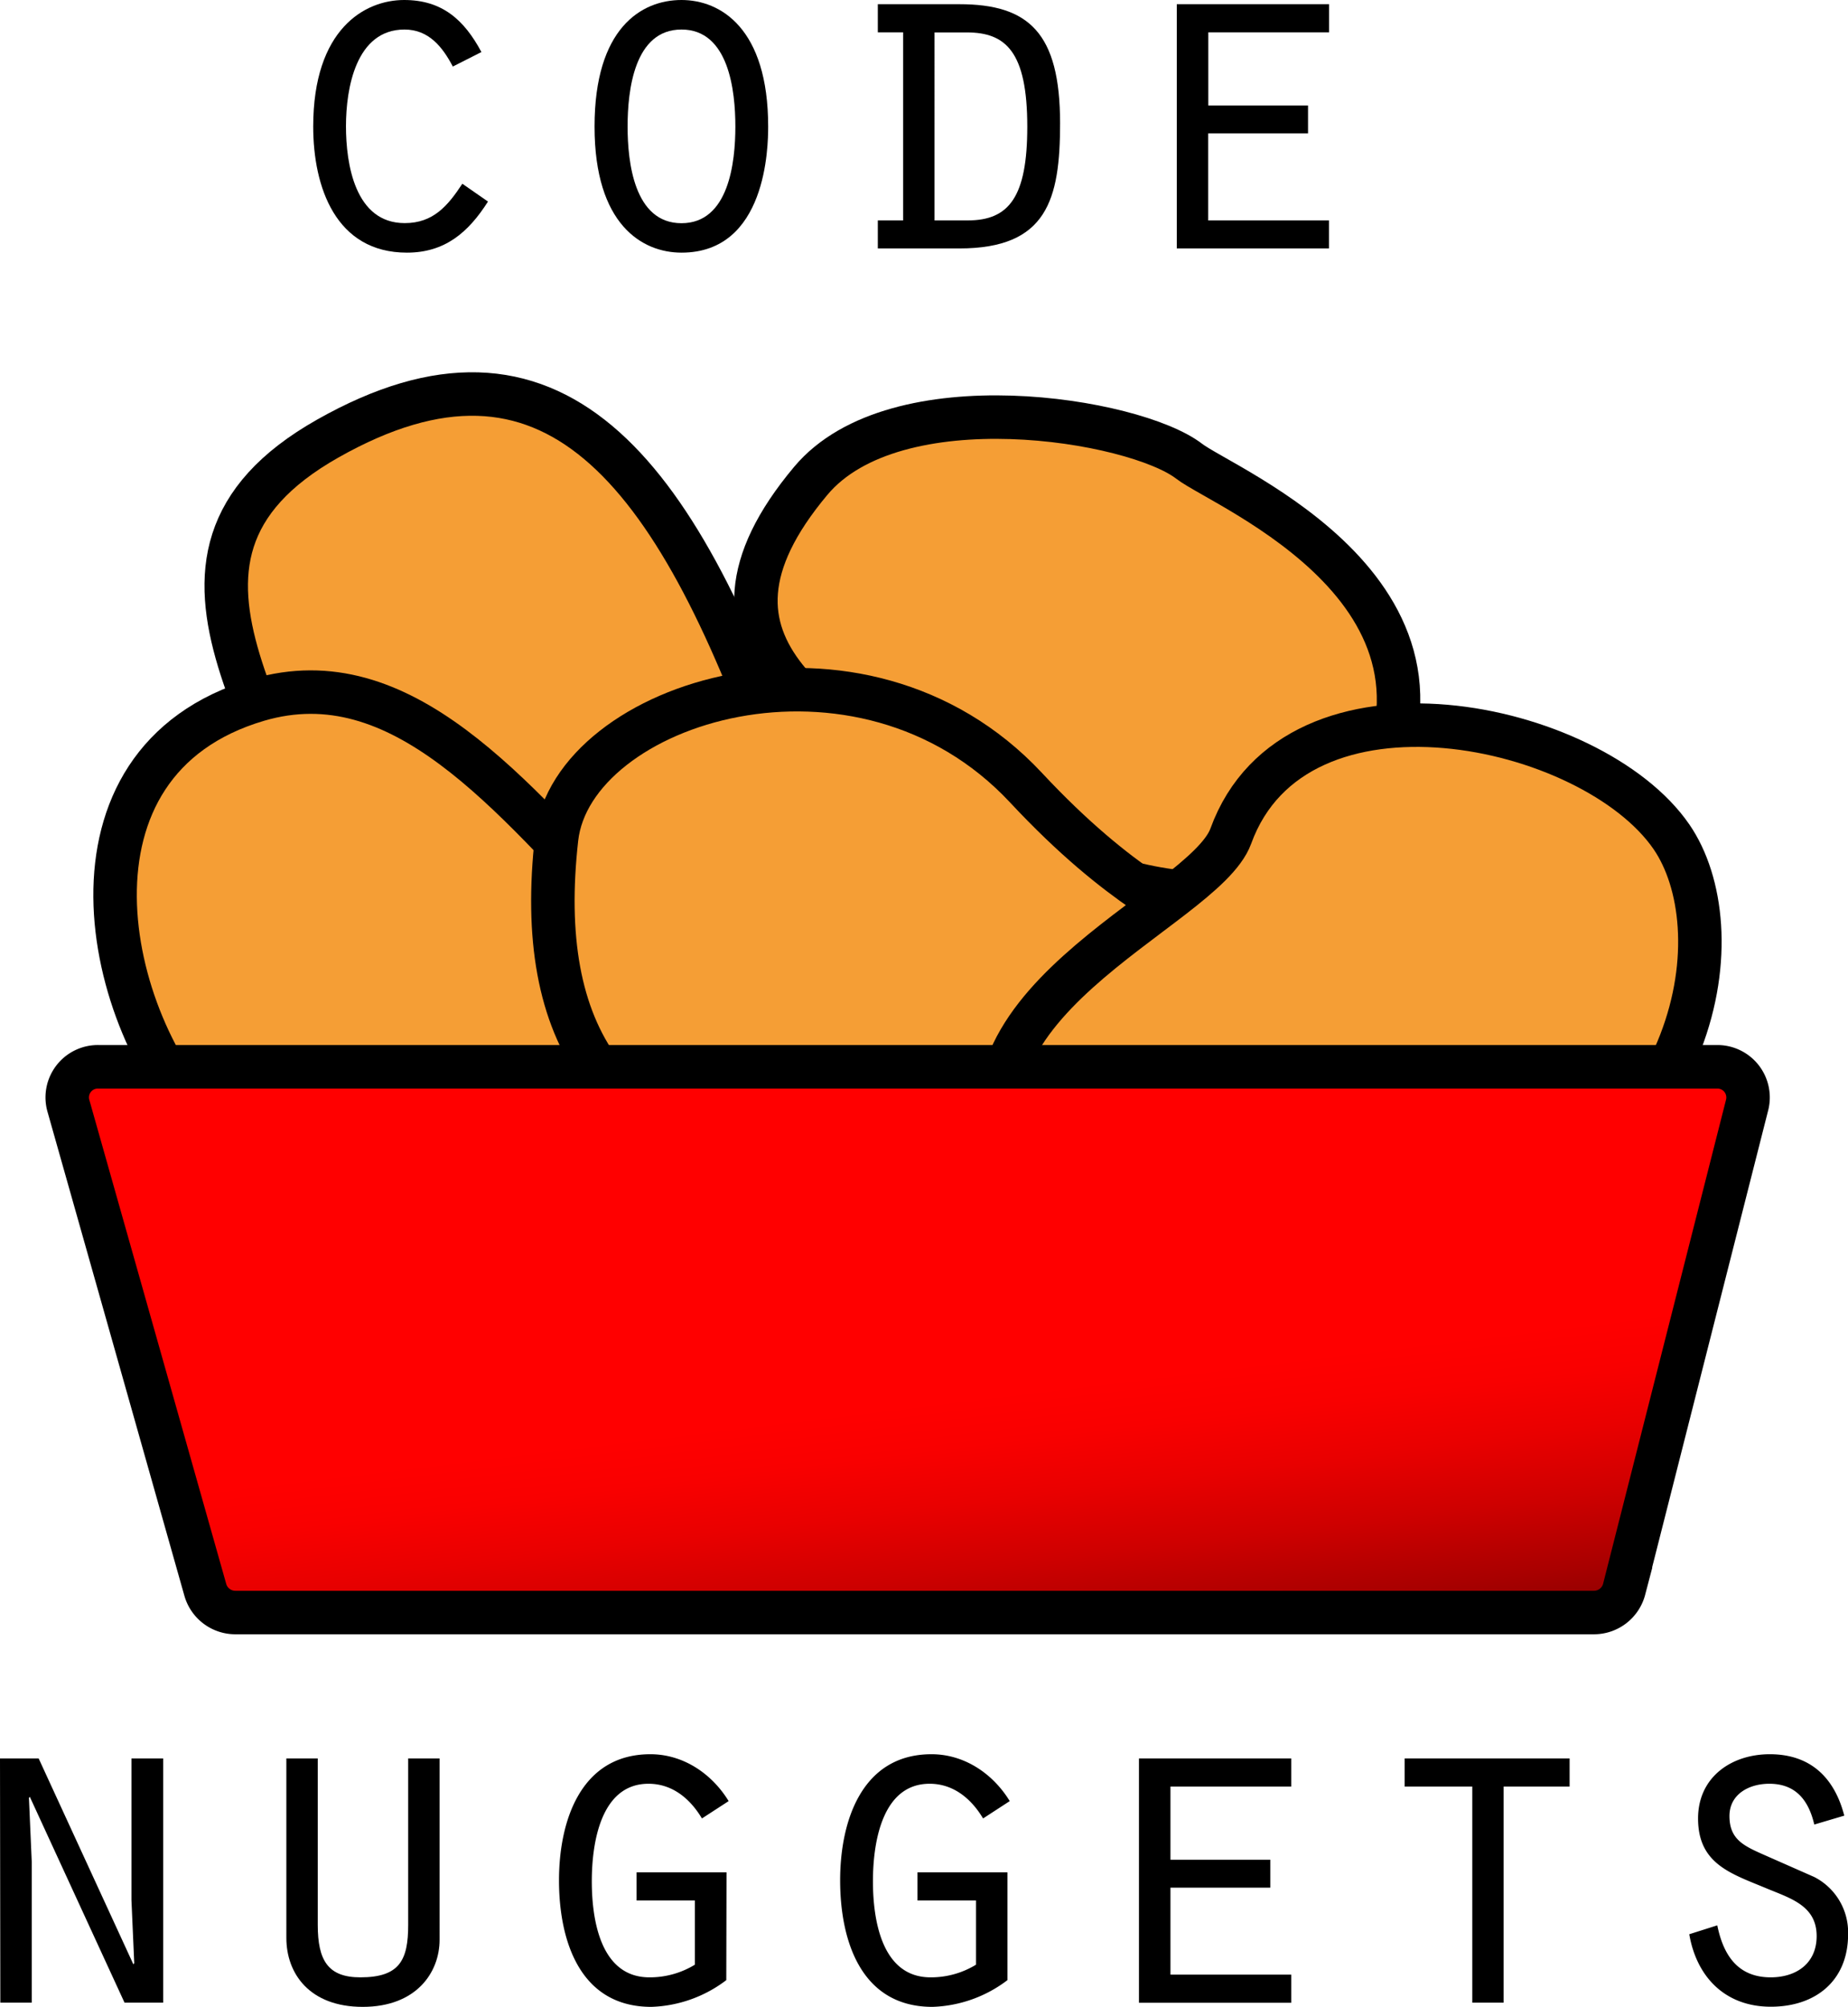 <svg xmlns="http://www.w3.org/2000/svg" xmlns:xlink="http://www.w3.org/1999/xlink" viewBox="0 0 382.56 415.28">
  <defs>
    <linearGradient id="linear-gradient" x1="207.73" y1="319.2" x2="219.52" y2="416.49" gradientUnits="userSpaceOnUse">
      <stop offset="0" stop-color="red"/>
      <stop offset="0.1" stop-color="#f90000"/>
      <stop offset="0.22" stop-color="#e90000"/>
      <stop offset="0.36" stop-color="#ce0000"/>
      <stop offset="0.51" stop-color="#a90000"/>
      <stop offset="0.67" stop-color="#790000"/>
      <stop offset="0.84" stop-color="#400000"/>
      <stop offset="1"/>
    </linearGradient>
  </defs>
  <g id="Layer_2" data-name="Layer 2">
    <g id="container">
      <g>
        <g id="nuggets2">
          <path d="M12.22,393.26h8l19.6,42.59.19-.2-.58-13.09v-29.3H46V443.8h-8l-19.6-42.58-.19.19.58,13.19v29.2h-6.5Z" transform="translate(-12.22 -29.39)"/>
          <path d="M78,393.26V427.7c0,7.37,2.13,10.86,8.82,10.86,8.15,0,9.9-3.59,9.9-10.86V393.26h6.5V430.8c0,6.69-4.76,13.87-15.91,13.87-11,0-15.81-6.88-15.81-14.26V393.26Z" transform="translate(-12.22 -29.39)"/>
          <path d="M162.57,439.14a27,27,0,0,1-15.52,5.53c-14.84,0-19.11-13.77-19.11-26.19,0-12.22,4.46-26.09,18.92-26.09,6.79,0,12.7,4,16.2,9.7l-5.53,3.59c-2.43-4.07-6.11-7.18-11.06-7.18-10,0-11.74,12.51-11.74,20.18,0,7.85,1.75,19.88,11.93,19.88a17.84,17.84,0,0,0,9.41-2.62V422.65H144v-5.82h18.62Z" transform="translate(-12.22 -29.39)"/>
          <path d="M220.77,439.14a27,27,0,0,1-15.52,5.53c-14.84,0-19.11-13.77-19.11-26.19,0-12.22,4.46-26.09,18.92-26.09,6.79,0,12.7,4,16.19,9.7l-5.52,3.59c-2.43-4.07-6.12-7.18-11.06-7.18-10,0-11.74,12.51-11.74,20.18,0,7.85,1.75,19.88,11.93,19.88a17.84,17.84,0,0,0,9.41-2.62V422.65H202.15v-5.82h18.62Z" transform="translate(-12.22 -29.39)"/>
          <path d="M248,393.26h31.52v5.82h-25v15.14h20.67V420H254.52V438h25v5.82H248Z" transform="translate(-12.22 -29.39)"/>
          <path d="M317,399.08H303v-5.82h34.15v5.82H323.49V443.8H317Z" transform="translate(-12.22 -29.39)"/>
          <path d="M367.72,427.8c1.26,6.2,4.27,10.76,11.06,10.76,5.33,0,9.51-2.91,9.51-8.53,0-6.21-5.24-7.76-10.19-9.8-7.37-3.1-14.36-5-14.36-14.55,0-8.54,6.89-13.29,14.85-13.29,8.43,0,13.38,4.85,15.42,12.71l-6.21,1.84c-1.16-4.95-3.78-8.44-9.31-8.44-4.17,0-8.25,2.14-8.25,6.69,0,4.76,2.91,6.12,6.79,7.86l10.77,4.75a12.87,12.87,0,0,1,7,11.84c0,9.6-6.69,15-16,15s-15.33-6-16.88-15Z" transform="translate(-12.22 -29.39)"/>
        </g>
        <g id="code1">
          <path d="M113.24,71.1c-4.07,6.4-8.93,10.57-16.78,10.57-14.75,0-19.4-13.58-19.4-26.09,0-20.18,10.67-26.19,18.82-26.19,7.85,0,12.41,4.07,16,10.77l-5.92,3c-2.13-4.07-5-7.66-10-7.66-10.08,0-12.12,12.22-12.12,20S85.69,75.56,96,75.56c5.92,0,8.93-3.59,11.93-8.15Z" transform="translate(-12.22 -29.39)"/>
          <path d="M171.24,55.58c0,4.07-.29,26.09-17.94,26.09-8.15,0-18-5.82-18-26.09s9.61-26.19,18-26.19C161.35,29.39,171.24,35.21,171.24,55.58Zm-29.1,0c0,7.37,1.36,20,11.16,20s11.15-12.61,11.15-20S163.1,35.5,153.3,35.5,142.14,48.11,142.14,55.58Z" transform="translate(-12.22 -29.39)"/>
          <path d="M193.94,30.26h16.88c14.36,0,20.85,5.92,20.85,24.64,0,15.81-2.71,25.9-20.85,25.9H193.94V75h5.24V36.08h-5.24ZM205.68,75h6.89c8.53,0,12.31-4.85,12.31-19.4,0-15.52-4.46-19.5-12.51-19.5h-6.69Z" transform="translate(-12.22 -29.39)"/>
          <path d="M255.83,30.26h31.52v5.82h-25V51.22H283V57H262.33V75h25V80.8H255.83Z" transform="translate(-12.22 -29.39)"/>
        </g>
        <path id="nug5" d="M149.46,278.88c54.88-24.1,44.43-33.91,24.65-90-22.36-63.44-47.86-94.84-94-68.76C35.11,145.52,75,182.31,83,225.25,90.63,266.79,126.41,289,149.46,278.88Z" transform="translate(-12.22 -29.39)" fill="#f59e35" stroke="#000" stroke-miterlimit="10" stroke-width="9"/>
        <path id="nug4" d="M294.25,198c27.37-45.24-28.51-67.5-35.85-73.16-11.33-8.74-60.82-16.84-78.34,4.05-29.29,34.92,3.7,50.76,35.23,69.84S280.13,221.37,294.25,198Z" transform="translate(-12.22 -29.39)" fill="#f59e35" stroke="#000" stroke-miterlimit="10" stroke-width="9"/>
        <path id="nug3" d="M131,312.56c54.19-25.61,52.15-49.41,11.4-92.77-24.47-26-47.1-54.29-76.77-45.57C22.28,187,33.43,240.69,55.59,263,71.42,279,103.08,325.77,131,312.56Z" transform="translate(-12.22 -29.39)" fill="#f59e35" stroke="#000" stroke-miterlimit="10" stroke-width="9"/>
        <path id="nug2" d="M267.84,263.67c6.41-54.63-3.27-28.5-43.23-71.29-34.25-36.67-94-17.71-97.17,10.49-4.58,40.78,11.1,64.5,52.7,69.55C221.56,277.44,259.74,332.71,267.84,263.67Z" transform="translate(-12.22 -29.39)" fill="#f59e35" stroke="#000" stroke-miterlimit="10" stroke-width="9"/>
        <path id="nug1" d="M223.32,274.8c26.05,47.3,37.49,35.62,87.72,15.45,55.1-22.12,60-69.06,47.2-87.69-16.4-23.88-77.84-37-91.23-.15C261.4,217.84,202.87,237.67,223.32,274.8Z" transform="translate(-12.22 -29.39)" fill="#f59e35" stroke="#000" stroke-miterlimit="10" stroke-width="9"/>
        <path id="nugbox" d="M342.14,363.07H61a6.46,6.46,0,0,1-6.26-4.63L26.36,258.14a6.34,6.34,0,0,1,6.26-8h335a6.35,6.35,0,0,1,6.3,7.81l-25.48,100.3A6.46,6.46,0,0,1,342.14,363.07Z" transform="translate(-12.22 -29.39)" stroke="#000" stroke-miterlimit="10" stroke-width="9" fill="url(#linear-gradient)"/>
      </g>
    </g>
  </g>
</svg>
